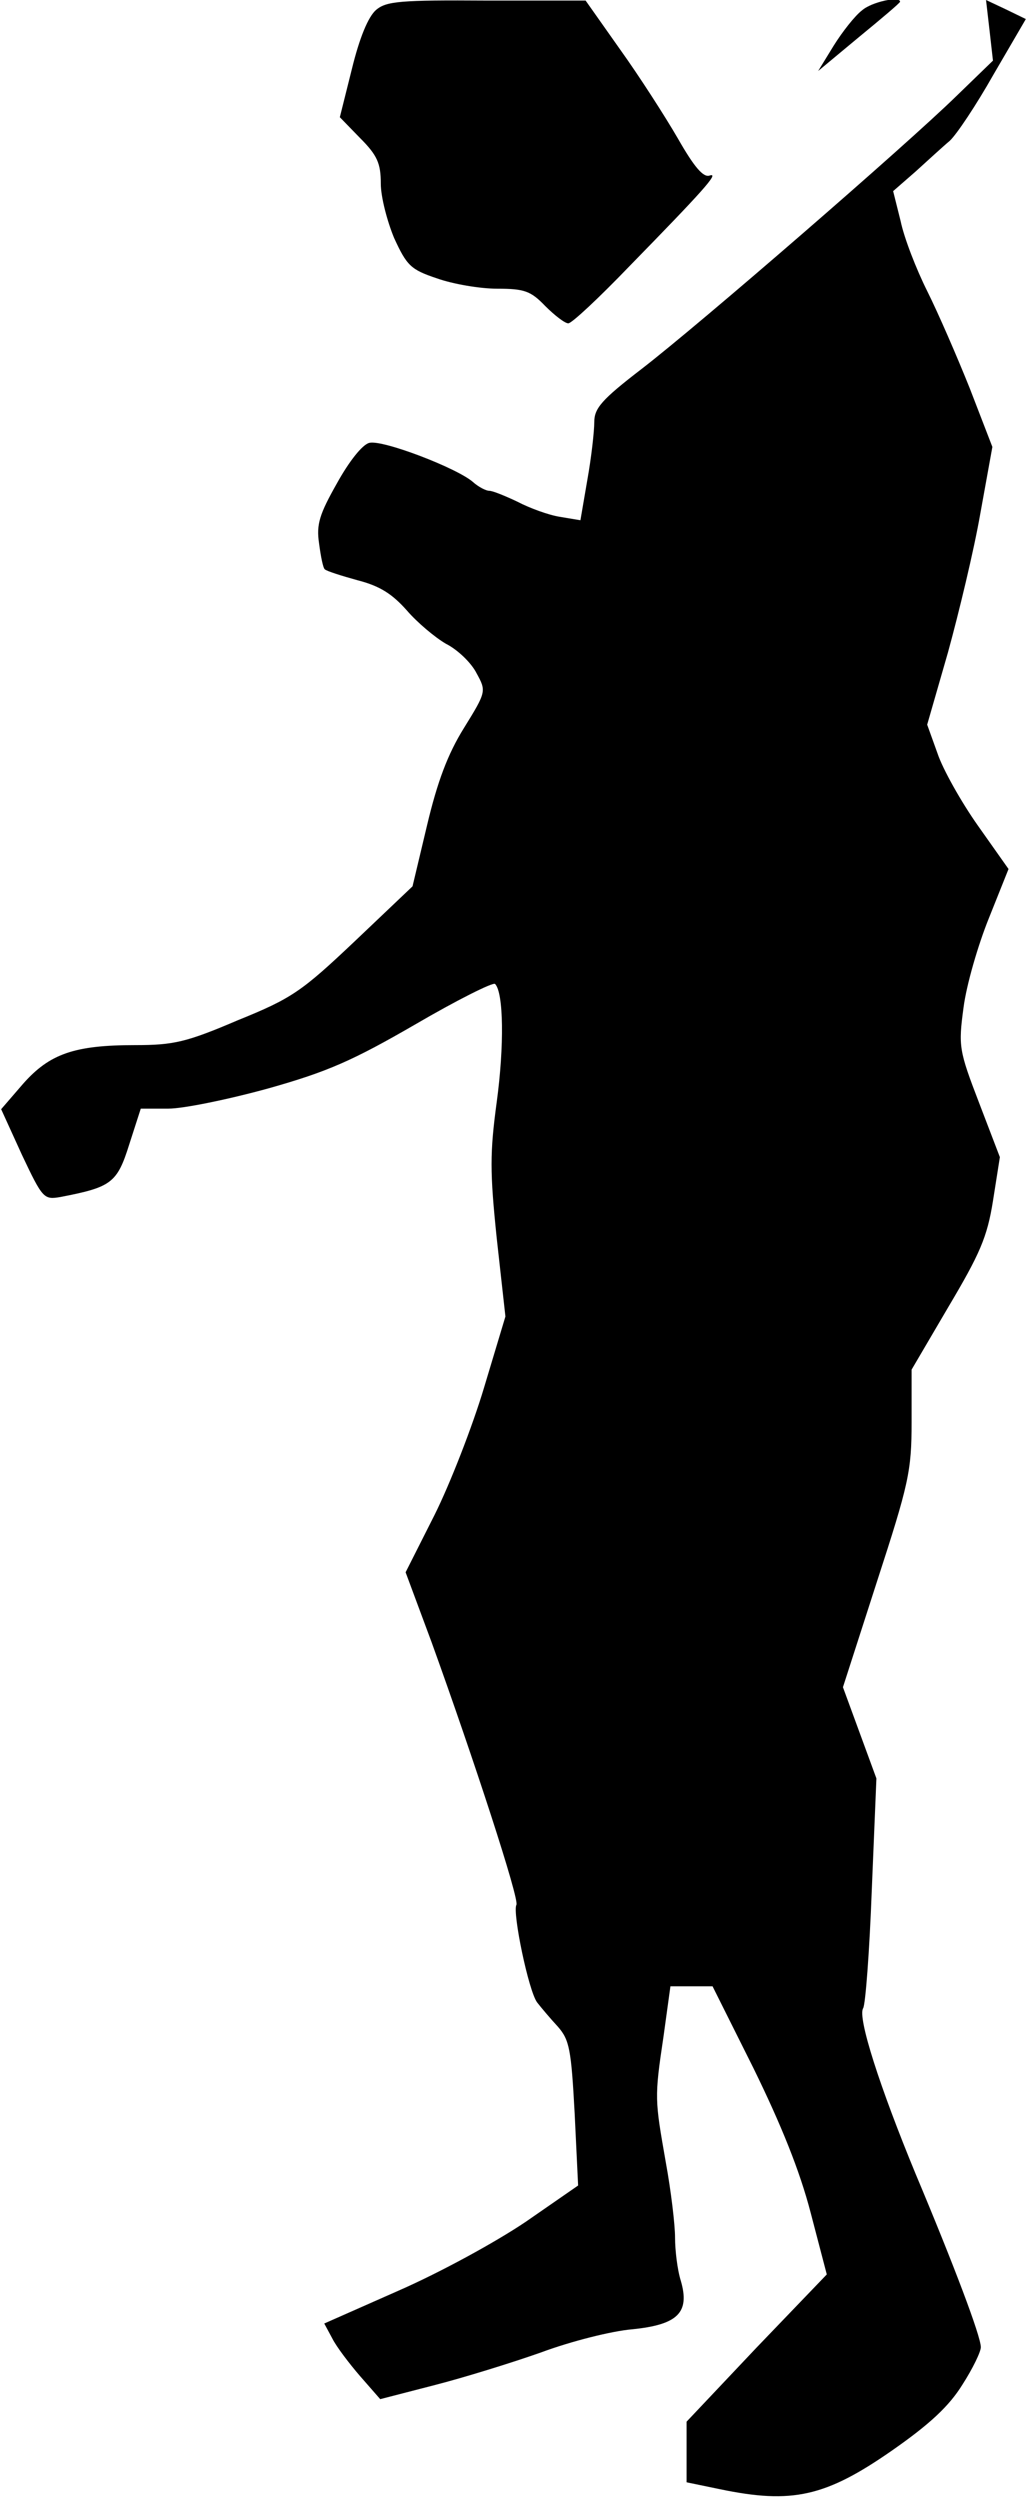 <?xml version="1.0" standalone="no"?>
<!DOCTYPE svg PUBLIC "-//W3C//DTD SVG 20010904//EN"
 "http://www.w3.org/TR/2001/REC-SVG-20010904/DTD/svg10.dtd">
<svg version="1.0" xmlns="http://www.w3.org/2000/svg"
 width="178pt" height="433pt" viewBox="0 0 178 433"
 preserveAspectRatio="xMidYMid meet">
<g transform="translate(0,433) scale(0.1,-0.1)"
fill="#000000" stroke="none">
<path fill="#000000" stroke="none" d="M652 4313 c-14 -12 -29 -49 -42 -102
l-21 -84 35 -36 c30 -30 36 -44 36 -79 0 -23 11 -65 23 -94 22 -48 29 -55 74
-70 28 -10 75 -18 105 -18 47 0 58 -4 83 -30 16 -16 34 -30 40 -30 6 0 53 44
105 98 127 130 158 164 140 158 -11 -4 -27 15 -55 64 -22 38 -67 108 -100 154
l-60 85 -171 0 c-150 1 -174 -1 -192 -16z"/>
<path fill="#000000" stroke="none" d="M1494 4312 c-12 -9 -34 -37 -49 -61
l-27 -44 71 59 c39 32 71 59 71 61 0 10 -49 0 -66 -15z"/>
<path fill="#000000" stroke="none" d="M1715 4278 l6 -53 -63 -61 c-88 -86
-446 -396 -546 -473 -69 -53 -82 -68 -82 -92 0 -16 -5 -61 -12 -100 l-12 -70
-36 6 c-19 3 -52 15 -73 26 -21 10 -43 19 -49 19 -6 0 -19 7 -28 15 -27 24
-157 74 -180 68 -12 -3 -35 -32 -56 -70 -30 -53 -36 -71 -31 -104 3 -23 7 -43
10 -45 3 -3 28 -11 57 -19 39 -10 60 -24 85 -52 18 -21 49 -47 68 -58 20 -10
44 -33 53 -51 17 -31 17 -32 -22 -95 -28 -45 -46 -93 -64 -169 l-25 -105 -100
-95 c-92 -87 -109 -99 -203 -137 -89 -38 -111 -43 -178 -43 -105 0 -148 -15
-194 -67 l-38 -44 36 -79 c36 -76 38 -78 67 -73 88 17 98 24 119 91 l20 62 48
0 c26 0 104 16 173 35 103 29 146 48 255 111 72 42 134 73 138 70 15 -15 16
-108 3 -204 -12 -89 -12 -121 0 -237 l15 -135 -37 -123 c-20 -67 -59 -167 -86
-221 l-50 -99 45 -121 c73 -202 153 -447 147 -455 -7 -13 21 -149 36 -169 7
-9 23 -28 36 -42 20 -23 23 -39 29 -150 l6 -125 -91 -63 c-52 -35 -147 -87
-220 -119 l-129 -57 14 -26 c7 -14 29 -43 48 -65 l35 -40 93 24 c51 13 135 39
186 57 51 19 122 37 158 40 79 8 100 29 84 84 -6 19 -10 53 -10 75 0 22 -7 81
-16 130 -19 109 -20 111 -4 218 l12 87 37 0 36 0 71 -142 c48 -98 80 -177 99
-250 l28 -107 -122 -127 -121 -128 0 -52 0 -53 58 -12 c125 -26 183 -13 298
67 66 46 99 77 122 114 18 28 32 57 32 65 0 19 -47 143 -113 300 -62 150 -101
271 -91 287 4 6 11 98 15 205 l8 193 -29 79 -29 79 59 183 c55 169 60 191 60
276 l0 91 64 109 c54 91 67 120 77 183 l12 76 -36 94 c-35 91 -36 98 -27 165
5 39 25 108 44 155 l34 85 -53 75 c-29 41 -61 98 -70 125 l-18 50 36 125 c19
69 45 177 56 240 l21 116 -39 101 c-22 55 -55 131 -74 169 -19 38 -40 92 -46
121 l-13 52 39 34 c21 19 47 43 59 53 12 11 46 62 76 115 l56 96 -35 17 -34
16 6 -52z"/>
</g>
</svg>
